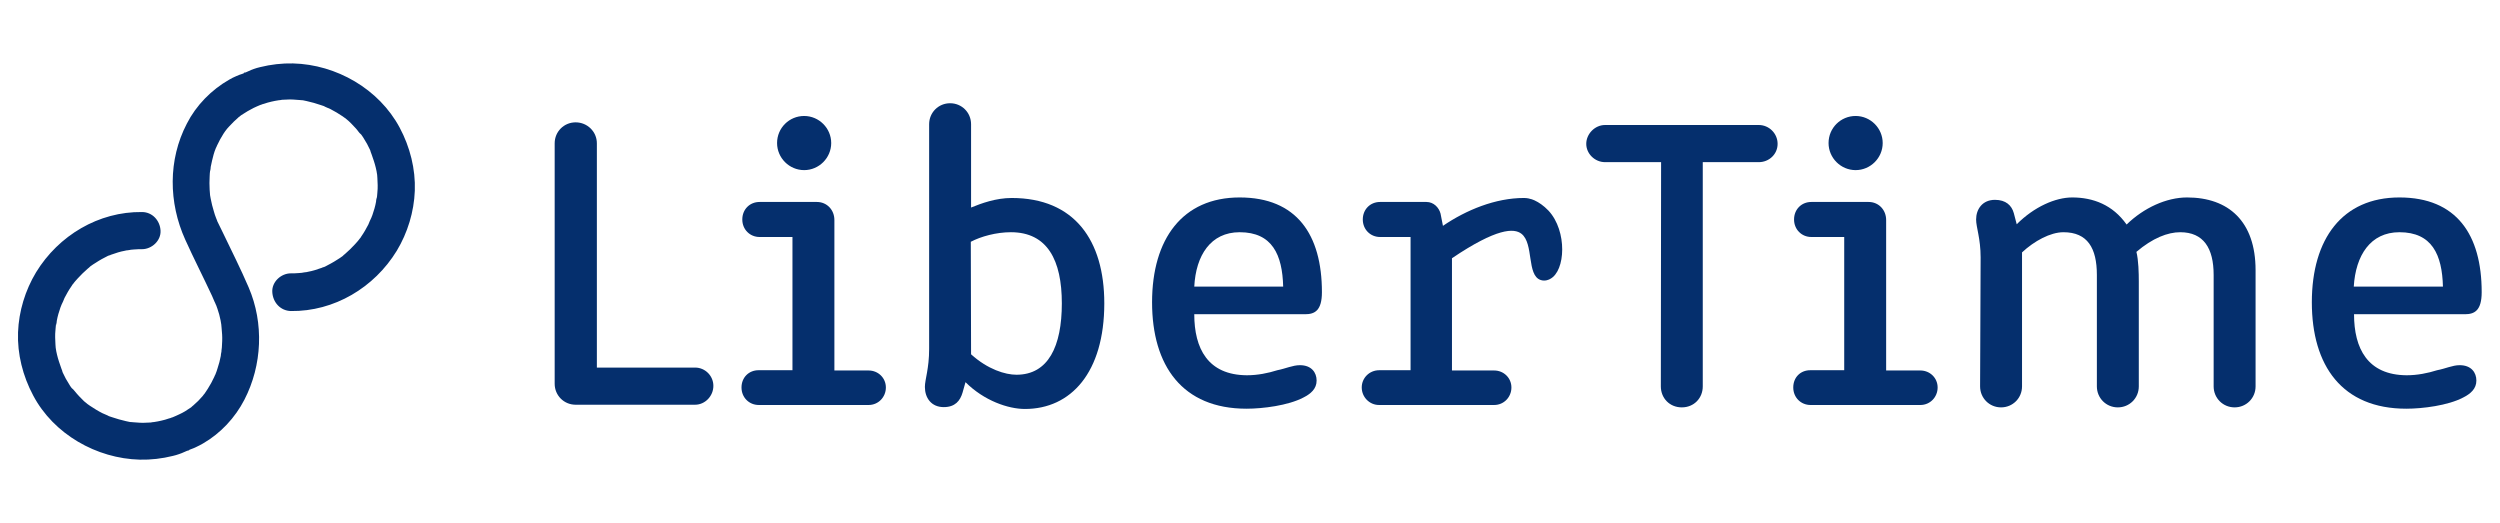 <?xml version="1.0" encoding="utf-8"?>
<!-- Generator: Adobe Illustrator 28.0.0, SVG Export Plug-In . SVG Version: 6.00 Build 0)  -->
<svg version="1.1" id="_圖層_1" xmlns="http://www.w3.org/2000/svg" xmlns:xlink="http://www.w3.org/1999/xlink" x="0px" y="0px"
	 viewBox="0 0 942 197" style="enable-background:new 0 0 942 197;" xml:space="preserve">
<style type="text/css">
	.st0{fill:#052F6D;}
</style>
<path class="st0" d="M109.6,117.2c16.3,0.2,31.4-8.8,39.9-22.7c4.1-6.8,6.5-14.7,6.8-22.6c0.3-8.2-1.8-16.5-5.7-23.8
	c-7.8-14.6-23.9-23.8-40.2-24.2c-4.1-0.1-8.4,0.4-12.4,1.4c-0.8,0.2-1.6,0.4-2.4,0.7c-1.3,0.4-2.7,1.3-4,1.6c0.2,0,1.1-0.7,0.7-0.3
	c-0.5,0.5-1.4,0.6-2.1,0.9c-0.4,0.2-0.8,0.3-1.2,0.5c-0.9,0.4-1.8,0.8-2.6,1.3c-6.7,3.8-12.5,9.7-16,16.6
	c-7.1,13.6-6.9,29.8-0.6,43.7c3.2,7.1,6.8,14.1,10.1,21.2c0.3,0.7,0.6,1.4,0.9,2.1c0.2,0.3,0.3,0.7,0.5,1.1c0.1,0.2,0.1,0.3,0.2,0.4
	c0.4,0.8-0.3-0.7-0.3-0.8c0.5,1.4,1,2.7,1.4,4.2c0.4,1.5,0.7,3,0.9,4.5c0.2,1.2-0.2-1.7-0.1-0.5c0,0.3,0.1,0.7,0.1,1.1
	c0.1,0.8,0.1,1.7,0.2,2.5c0.1,1.6,0,3.2-0.1,4.8c-0.1,0.8-0.2,1.6-0.2,2.3c0,0.1,0.2-1.7,0.1-1c0,0.2-0.1,0.4-0.1,0.5
	c-0.1,0.5-0.2,1-0.2,1.4c-0.3,1.6-0.7,3.1-1.2,4.6c-0.2,0.8-0.5,1.5-0.8,2.3c-0.2,0.4-0.3,0.8-0.5,1.2c0,0.1,0.7-1.5,0.3-0.8
	c-0.1,0.2-0.2,0.4-0.3,0.7c-0.7,1.5-1.5,3-2.4,4.4c-0.4,0.6-0.8,1.2-1.2,1.8c-0.1,0.2-0.3,0.4-0.4,0.6c0,0.1,1-1.2,0.5-0.7
	c-0.3,0.3-0.6,0.7-0.8,1c-1.1,1.3-2.3,2.5-3.6,3.6c-0.2,0.2-1.3,1-0.3,0.3c1-0.8-0.3,0.2-0.5,0.4c-0.8,0.5-1.5,1-2.3,1.5
	c-0.7,0.4-1.4,0.8-2.1,1.1c-0.4,0.2-0.9,0.4-1.3,0.6c-0.7,0.3,0.8-0.3,0.7-0.3c-0.7,0.3-1.4,0.6-2.1,0.9c0.1,0,1.6-0.6,0.5-0.2
	c-0.2,0.1-0.4,0.2-0.6,0.2c-0.4,0.2-0.8,0.3-1.2,0.4c-0.9,0.3-1.8,0.6-2.8,0.8c-0.9,0.2-1.8,0.4-2.6,0.5c-0.2,0-0.4,0.1-0.6,0.1
	c-0.8,0.2,0.9-0.1,0.8-0.1c-0.5,0-1.1,0.1-1.6,0.2c-1.8,0.1-3.5,0.2-5.3,0c-0.5,0-0.9-0.1-1.4-0.1c-0.3,0-1.7-0.2-0.5,0
	c1.3,0.2-0.4-0.1-0.7-0.1c-0.5-0.1-0.9-0.2-1.4-0.3c-1.8-0.4-3.5-0.9-5.3-1.5c-0.4-0.1-0.8-0.3-1.2-0.4c-0.2-0.1-0.4-0.2-0.6-0.2
	c-0.7-0.2,0.8,0.3,0.8,0.3c-0.8-0.5-1.8-0.8-2.6-1.2c-1.6-0.8-3.2-1.8-4.7-2.8c-0.3-0.2-0.7-0.5-1-0.7c-0.8-0.5,1.1,0.9,0.4,0.3
	c-0.2-0.1-0.3-0.2-0.5-0.4c-0.8-0.6-1.5-1.2-2.1-1.9c-0.6-0.6-1.1-1.1-1.7-1.8c-0.6-0.6-1.2-1.6-1.9-2.1c0.1,0.1,1,1.4,0.3,0.4
	c-0.1-0.2-0.2-0.3-0.4-0.5c-0.2-0.3-0.5-0.6-0.7-1c-0.5-0.8-1-1.6-1.5-2.5c-0.4-0.8-0.8-1.6-1.2-2.4c-0.1-0.2-0.2-0.4-0.2-0.6
	c-0.3-0.7,0.3,0.8,0.3,0.7c-0.2-0.5-0.4-1.1-0.6-1.6c-0.6-1.7-1.2-3.4-1.6-5.1c-0.2-0.9-0.4-1.7-0.5-2.6c-0.3-1.6,0.1,1.3,0,0.1
	c0-0.5-0.1-0.9-0.1-1.4c-0.1-1.8-0.2-3.6,0-5.4c0-0.4,0.1-0.8,0.1-1.2c0-0.3,0.2-2,0.1-0.6c-0.2,1.2,0-0.1,0.1-0.4
	c0.1-0.4,0.2-0.9,0.2-1.3c0.3-1.7,0.8-3.4,1.4-5.1c0.2-0.4,0.3-0.8,0.5-1.3c0.1-0.2,0.2-0.4,0.2-0.5c0.2-0.7-0.4,0.8-0.3,0.8
	c0.4-0.8,0.8-1.7,1.1-2.5c0.8-1.5,1.6-3,2.6-4.4c0.2-0.4,0.5-0.8,0.8-1.1c0.1-0.2,0.2-0.3,0.3-0.5c0-0.1-1,1.2-0.5,0.7
	c0.6-0.7,1.1-1.4,1.8-2.1c1.2-1.3,2.4-2.5,3.8-3.7c0.3-0.2,0.6-0.5,0.9-0.8c0.9-0.8-1.4,1,0,0c0.7-0.5,1.4-1,2.1-1.4
	c1.5-1,3-1.8,4.6-2.6c0.6-0.3,1.8-0.5,0,0c0.4-0.1,0.8-0.3,1.1-0.4c0.9-0.3,1.8-0.6,2.7-0.9c0.8-0.2,1.7-0.5,2.5-0.6
	c0.4-0.1,0.8-0.2,1.2-0.2c0.3-0.1,1.7-0.2,0.5-0.1c-1.3,0.2,0.4,0,0.7-0.1c0.4,0,0.8-0.1,1.2-0.1c1-0.1,2-0.1,2.9-0.1
	c3.7,0,7.2-3.2,7-7c-0.2-3.8-3.1-7-7-7c-16.3-0.2-31.4,8.8-39.9,22.7c-4.1,6.8-6.5,14.7-6.8,22.6c-0.3,8.2,1.8,16.5,5.7,23.8
	c7.7,14.6,23.9,23.8,40.2,24.2c4.1,0.1,8.4-0.4,12.4-1.4c0.8-0.2,1.6-0.4,2.4-0.7c1.3-0.4,2.7-1.2,4-1.6c0,0-1.3,0.7-0.7,0.3
	c0.6-0.4,1.4-0.6,2.1-0.9c0.4-0.2,0.8-0.3,1.1-0.5c0.8-0.4,1.7-0.8,2.5-1.3c6.6-3.8,12.1-9.7,15.6-16.5c6.7-13,7.4-28.8,1.6-42.3
	c-3-7-6.5-13.9-9.8-20.8c-0.7-1.5-1.5-3-2.2-4.5c-0.1-0.2-0.2-0.4-0.3-0.7c-0.1-0.1,0.6,1.6,0.4,0.8c-0.1-0.3-0.3-0.7-0.4-1
	c-0.3-0.8-0.6-1.6-0.8-2.4c-0.5-1.6-0.9-3.2-1.2-4.8c-0.1-0.4-0.1-0.7-0.2-1.1c0-0.2-0.1-0.4-0.1-0.6c-0.1-0.8,0.1,1.1,0.1,0.9
	c0-0.9-0.2-1.7-0.2-2.6c-0.1-1.7-0.1-3.3,0-5c0-0.8,0.1-1.6,0.2-2.4c0-0.2,0.1-0.4,0.1-0.6c0.1-0.8-0.2,1.1-0.1,0.9
	c0.1-0.5,0.2-1,0.2-1.5c0.3-1.6,0.7-3.2,1.1-4.7c0.2-0.8,0.5-1.5,0.8-2.3c0.2-0.4,0.3-0.8,0.5-1.2c0-0.1-0.7,1.5-0.3,0.8
	c0.1-0.2,0.2-0.4,0.3-0.7c0.7-1.5,1.5-3,2.4-4.4c0.4-0.6,0.8-1.2,1.3-1.8c0.7-0.9-1,1.2-0.1,0.1c0.3-0.3,0.6-0.7,0.9-1
	c1.2-1.3,2.4-2.5,3.7-3.6c0.2-0.1,0.3-0.2,0.5-0.4c0,0-1.2,0.9-0.7,0.5c0.4-0.2,0.8-0.6,1.1-0.8c0.8-0.5,1.6-1,2.4-1.5
	c0.7-0.4,1.5-0.8,2.2-1.2c0.4-0.2,0.9-0.4,1.3-0.6c0.7-0.3-0.8,0.3-0.7,0.3c0.7-0.3,1.4-0.6,2.1-0.9c-0.1,0-1.6,0.6-0.5,0.2
	c0.2-0.1,0.4-0.2,0.6-0.2c0.4-0.2,0.8-0.3,1.2-0.4c0.9-0.3,1.8-0.6,2.8-0.8c0.9-0.2,1.8-0.4,2.6-0.5c0.2,0,0.4-0.1,0.6-0.1
	c0.8-0.2-0.9,0.1-0.8,0.1c0.5,0,1.1-0.1,1.6-0.2c1.8-0.1,3.5-0.2,5.3,0c0.5,0,0.9,0.1,1.4,0.1c0.3,0,1.7,0.2,0.5,0
	c-1.3-0.2,0.4,0.1,0.7,0.1c0.5,0.1,0.9,0.2,1.4,0.3c1.8,0.4,3.6,0.9,5.3,1.5c0.4,0.1,0.8,0.3,1.2,0.4c0.2,0.1,0.4,0.2,0.6,0.2
	c0.7,0.2-0.8-0.3-0.8-0.3c0.8,0.5,1.8,0.8,2.6,1.2c1.6,0.8,3.2,1.8,4.7,2.8c0.3,0.2,0.6,0.5,1,0.7c0.8,0.5-1.1-0.9-0.4-0.3
	c0.2,0.1,0.3,0.2,0.5,0.4c0.8,0.6,1.4,1.2,2.1,1.9c0.6,0.6,1.1,1.2,1.7,1.8c0.6,0.6,1.2,1.7,1.9,2.2c-0.1-0.1-1-1.4-0.3-0.4
	c0.1,0.2,0.2,0.3,0.4,0.5c0.2,0.3,0.5,0.7,0.7,1c0.5,0.8,1,1.6,1.5,2.5c0.4,0.8,0.8,1.6,1.2,2.4c0.1,0.2,0.2,0.4,0.2,0.6
	c0.3,0.7-0.3-0.8-0.3-0.7c0.2,0.5,0.4,1,0.6,1.6c0.6,1.7,1.2,3.4,1.6,5.1c0.2,0.9,0.4,1.7,0.5,2.6c0.3,1.6-0.1-1.3,0-0.1
	c0,0.5,0.1,0.9,0.1,1.4c0.1,1.8,0.2,3.6,0,5.4c0,0.4-0.1,0.8-0.1,1.2c0,0.3-0.2,2-0.1,0.6c0.2-1.2,0,0.1-0.1,0.4
	c-0.1,0.4-0.2,0.9-0.2,1.3c-0.3,1.7-0.8,3.4-1.4,5.1c-0.2,0.4-0.3,0.8-0.5,1.3c-0.1,0.2-0.2,0.4-0.2,0.5c-0.2,0.7,0.4-0.8,0.3-0.8
	c-0.4,0.8-0.8,1.7-1.1,2.5c-0.8,1.5-1.6,3-2.6,4.4c-0.2,0.4-0.5,0.8-0.8,1.1c-0.1,0.2-0.2,0.3-0.3,0.5c0,0.1,1-1.2,0.5-0.7
	c-0.6,0.7-1.1,1.4-1.8,2.1c-1.2,1.3-2.4,2.5-3.8,3.7c-0.3,0.2-0.6,0.5-0.9,0.8c-0.9,0.8,1.4-1,0,0c-0.7,0.5-1.4,1-2.1,1.4
	c-1.5,1-3.1,1.8-4.6,2.6c-0.6,0.3-1.8,0.5,0,0c-0.4,0.1-0.8,0.3-1.1,0.4c-0.9,0.3-1.8,0.6-2.7,0.9c-0.8,0.2-1.7,0.5-2.5,0.6
	c-0.4,0.1-0.8,0.2-1.2,0.2c-0.3,0.1-1.7,0.2-0.5,0.1c1.3-0.2-0.4,0-0.7,0.1c-0.4,0-0.8,0.1-1.2,0.1c-1,0.1-2,0.1-2.9,0.1
	c-3.7,0-7.2,3.2-7,7C102.8,114,105.7,117.1,109.6,117.2L109.6,117.2L109.6,117.2z"/>
<g>
	<path class="st0" d="M209,54c0-4.4,3.5-7.9,7.9-7.9s8,3.5,8,7.9v84.5h37c3.8,0,6.9,3.1,6.9,6.9s-3.1,7.1-6.9,7.1h-45
		c-4.4,0-7.9-3.5-7.9-7.9L209,54L209,54z"/>
	<path class="st0" d="M285.8,139.5h12.8V89.3h-12.4c-3.6,0-6.5-2.8-6.5-6.6s2.8-6.6,6.5-6.6h21.6c3.8,0,6.6,3,6.6,6.8v56.7h12.9
		c3.6,0,6.5,2.8,6.5,6.4s-2.8,6.6-6.5,6.6h-41.4c-3.6,0-6.5-2.8-6.5-6.6S282.2,139.5,285.8,139.5L285.8,139.5z M292.8,53.9
		c0-5.7,4.6-10.2,10.2-10.2s10.2,4.6,10.2,10.2s-4.6,10.2-10.2,10.2S292.8,59.5,292.8,53.9z"/>
	<path class="st0" d="M365.9,78.2c3.9-1.6,9.4-3.6,15.3-3.6c23.6,0,34.9,15.9,34.9,39.7c0,26.1-12.6,39.8-29.9,39.8
		c-6.3,0-15.4-3.1-22.4-10.1l-1.1,3.9c-0.9,3.1-2.8,5.5-7.1,5.5c-4.7,0-7.1-3.5-7.1-7.6c0-2.8,1.6-6.9,1.6-14.3V46.8
		c0-4.4,3.5-7.9,7.9-7.9s7.9,3.5,7.9,7.9L365.9,78.2L365.9,78.2z M365.9,133.5c6.3,5.7,12.9,7.7,17.1,7.7c12,0,17.1-10.7,17.1-26.9
		s-5.4-26.8-19.2-26.8c-5.5,0-11.3,1.6-15.1,3.6L365.9,133.5L365.9,133.5z"/>
	<path class="st0" d="M469.8,141.4c4.1,0,8-0.8,11.5-1.9c3.1-0.6,5.8-1.9,8.5-1.9c4.4,0,6.3,2.8,6.3,5.8c0,3.1-2.2,5-5,6.4
		c-5.7,3-15.3,4.2-21.4,4.2c-24.2,0-35.6-16.2-35.6-40.1s11.5-39.5,33-39.5s31,14,31,35.7c0,6.9-2.7,8.3-6.3,8.3H450
		C450,131.3,455.1,141.3,469.8,141.4L469.8,141.4z M483.5,108c-0.3-12-4.1-20.5-16.4-20.5c-10.9,0-16.5,8.7-17.1,20.5H483.5z"/>
	<path class="st0" d="M519.7,139.5h11.8V89.3H520c-3.6,0-6.5-2.8-6.5-6.6s2.8-6.6,6.5-6.6h17.5c2.7,0,4.7,2.1,5.3,4.4l0.9,4.6
		c8.8-6,19.8-10.5,30.5-10.5c2.4,0,4.2,1,4.2,1c1.3,0.6,3.2,1.8,5.1,3.8c7.1,7.7,6.4,22.7,0.6,25.7c-0.3,0.2-1.9,1-3.6,0.4
		c-5.3-1.8-2.5-13.7-7.2-17.4c-2.8-2.2-9.3-2.2-26.2,9.2v42.3h15.9c3.6,0,6.5,2.8,6.5,6.4s-2.8,6.6-6.5,6.6h-43.4
		c-3.6,0-6.5-3-6.5-6.6S516,139.5,519.7,139.5L519.7,139.5z"/>
	<path class="st0" d="M625.9,61.1h-21.1c-3.9,0-7.1-3.2-7.1-6.9s3.2-7.1,7.1-7.1h57.9c3.9,0,7.1,3.2,7.1,7.1s-3.2,6.9-7.1,6.9h-21.1
		v84.5c0,4.4-3.3,7.9-7.9,7.9s-7.9-3.5-7.9-7.9L625.9,61.1L625.9,61.1z"/>
	<path class="st0" d="M682.1,139.5h12.8V89.3h-12.4c-3.6,0-6.5-2.8-6.5-6.6s2.8-6.6,6.5-6.6h21.6c3.8,0,6.6,3,6.6,6.8v56.7h12.9
		c3.6,0,6.5,2.8,6.5,6.4s-2.8,6.6-6.5,6.6h-41.4c-3.6,0-6.5-2.8-6.5-6.6S678.4,139.5,682.1,139.5z M689,53.9
		c0-5.7,4.6-10.2,10.2-10.2s10.2,4.6,10.2,10.2s-4.6,10.2-10.2,10.2S689,59.5,689,53.9z"/>
	<path class="st0" d="M746.3,97c0-7.2-1.7-11.3-1.7-14.3c0-3.9,2.4-7.4,7.1-7.4c4.1,0,6.3,2.1,7.1,5l1.1,4.2
		c6.6-6.6,14.6-10.1,20.9-10.1c7.9,0,15.3,2.8,20.5,10.2c6.5-6.3,15-10.2,22.8-10.2c15.6,0,25.8,9,25.8,27.4v43.8
		c0,4.4-3.5,7.9-7.9,7.9s-7.9-3.5-7.9-7.9v-42c0-10.1-3.8-16.1-12.6-16.1c-4.7,0-10.4,2.2-16.5,7.4c0.8,3.2,0.9,8,0.9,11.2v39.5
		c0,4.4-3.5,7.9-7.9,7.9s-7.9-3.5-7.9-7.9v-42c0-10.1-3.5-16.1-12.6-16.1c-4.9,0-11,3.3-15.6,7.6v50.5c0,4.4-3.5,7.9-7.9,7.9
		s-7.9-3.5-7.9-7.9L746.3,97L746.3,97z"/>
	<path class="st0" d="M906.8,141.4c4.1,0,8-0.8,11.5-1.9c3.2-0.6,5.8-1.9,8.5-1.9c4.4,0,6.3,2.8,6.3,5.8c0,3.1-2.2,5-5,6.4
		c-5.7,3-15.3,4.2-21.4,4.2c-24.2,0-35.6-16.2-35.6-40.1s11.5-39.5,33-39.5s31,14,31,35.7c0,6.9-2.7,8.3-6.3,8.3H887
		C887,131.3,892.1,141.3,906.8,141.4L906.8,141.4z M920.5,108c-0.3-12-4.1-20.5-16.4-20.5c-10.9,0-16.5,8.7-17.2,20.5H920.5z"/>
</g>
</svg>
